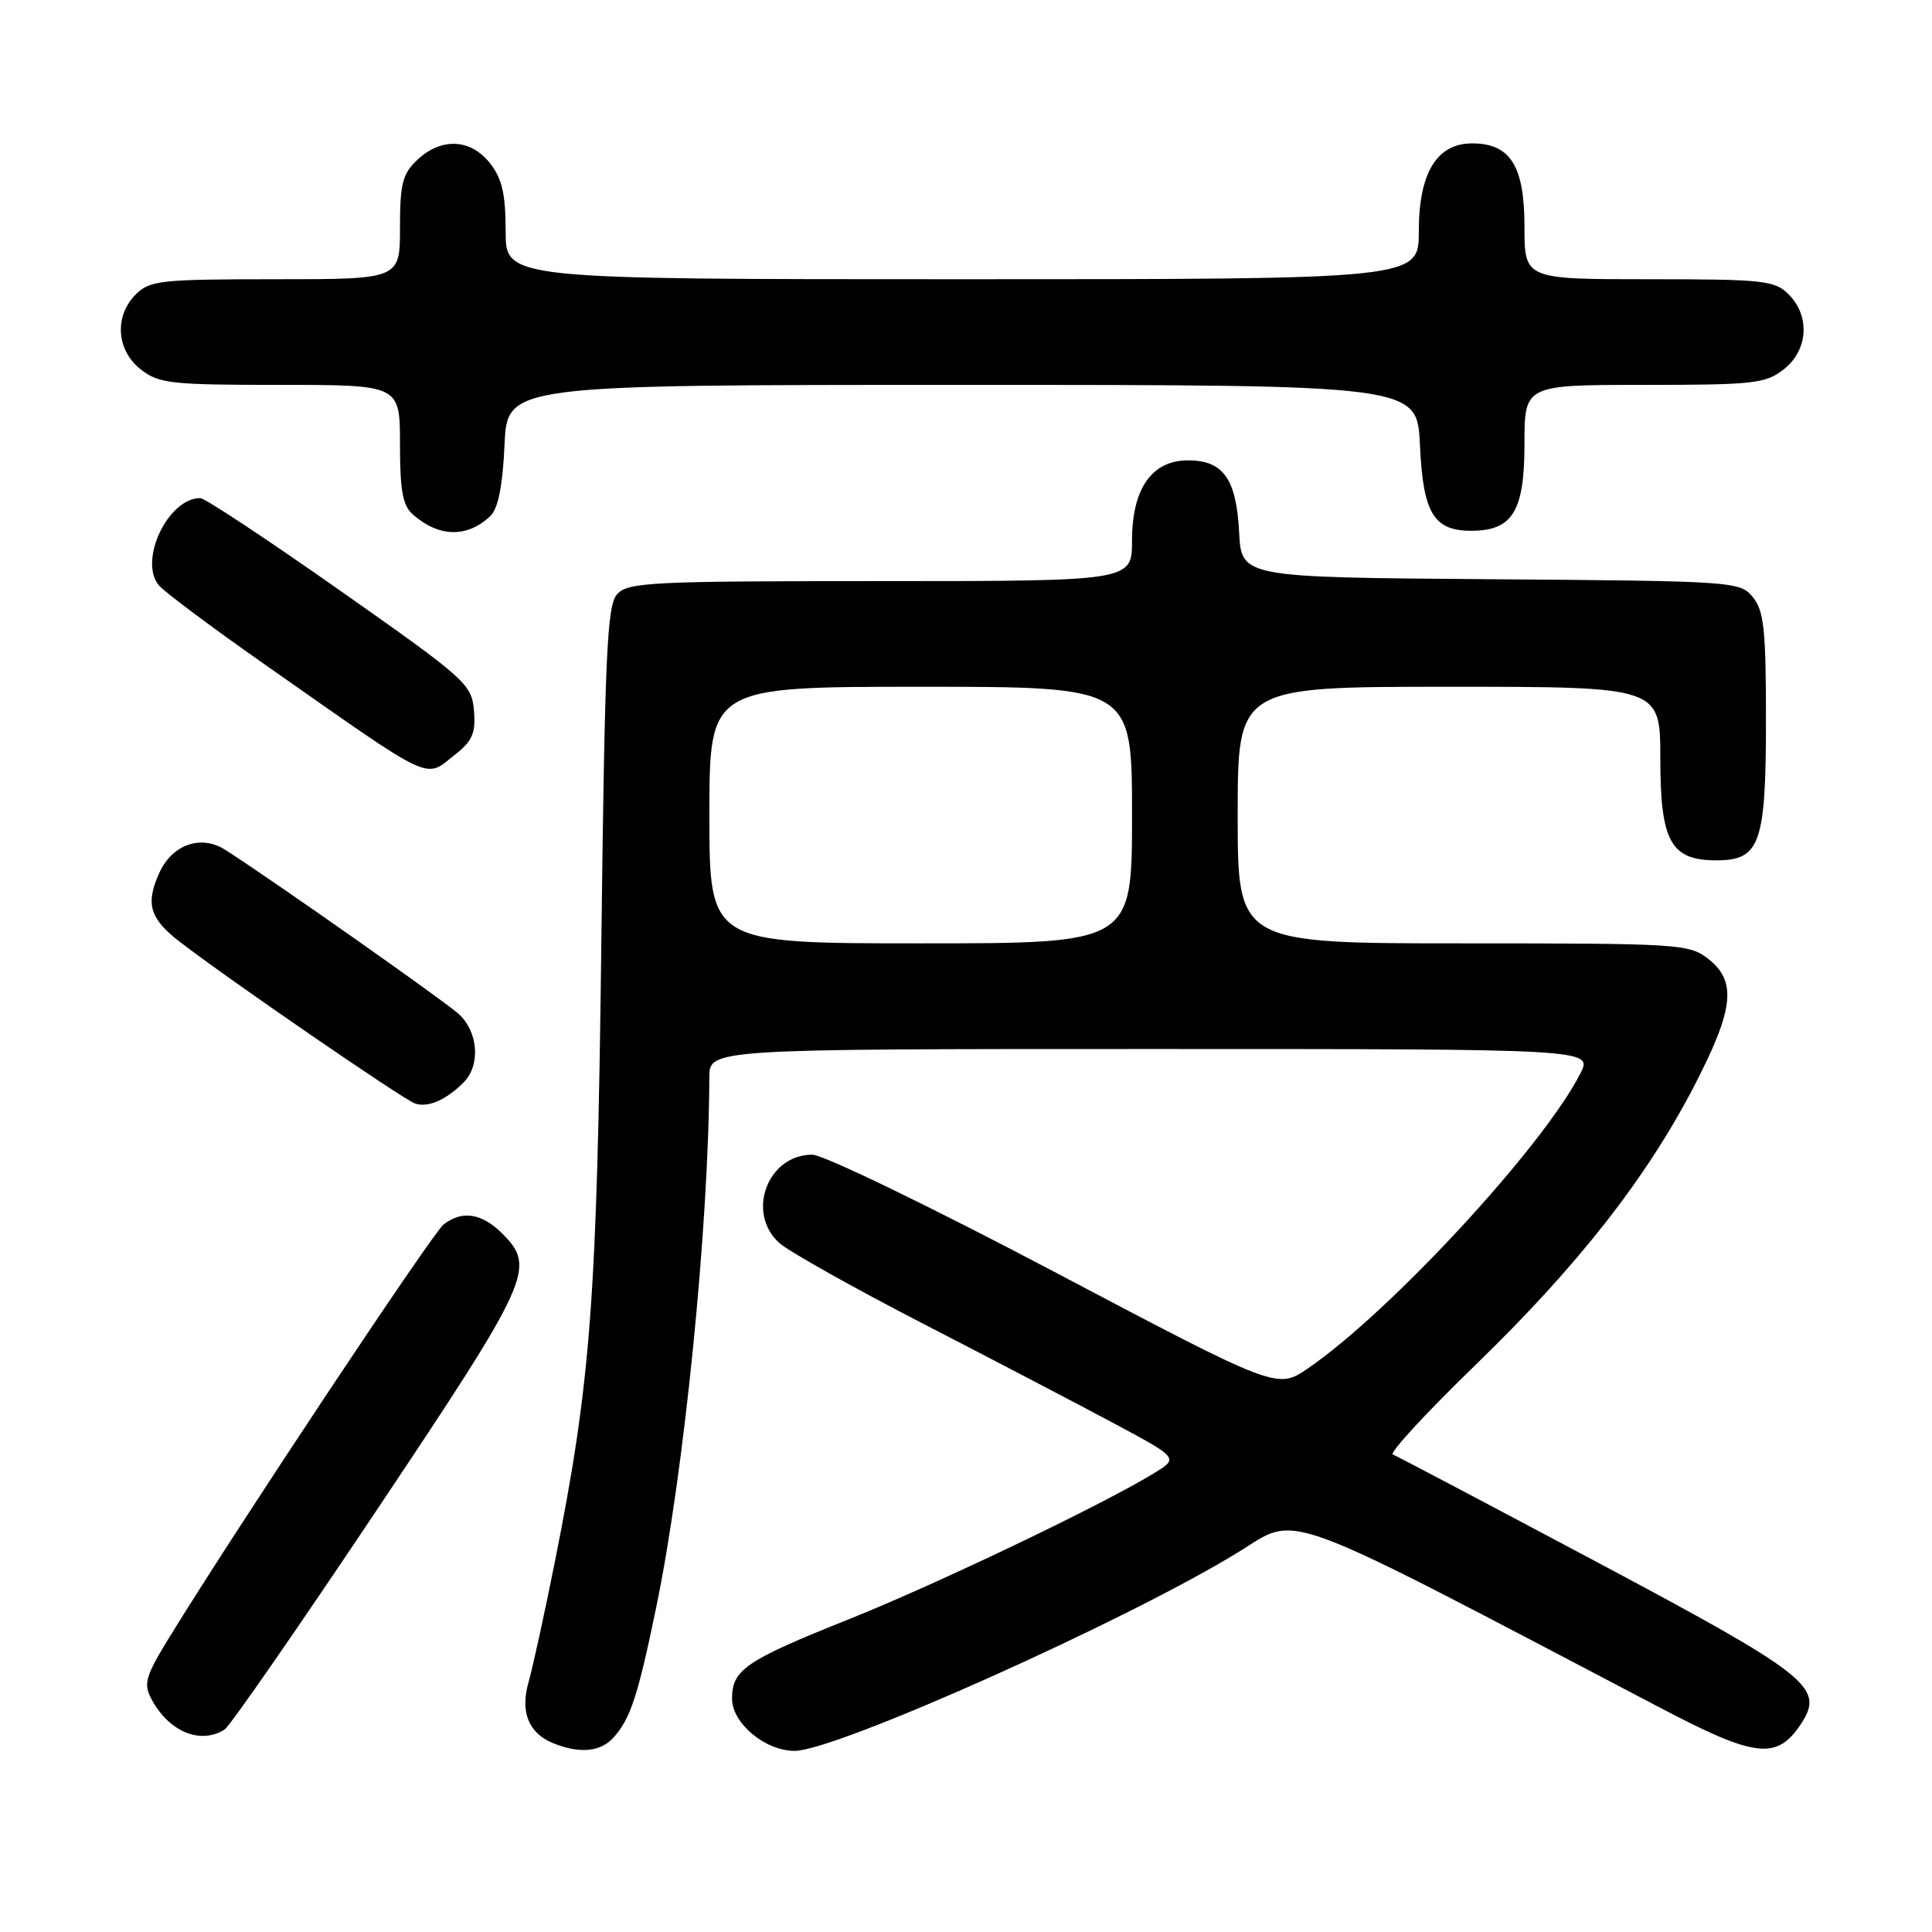 <?xml version="1.0" encoding="UTF-8" standalone="no"?>
<!DOCTYPE svg PUBLIC "-//W3C//DTD SVG 1.1//EN" "http://www.w3.org/Graphics/SVG/1.1/DTD/svg11.dtd" >
<svg xmlns="http://www.w3.org/2000/svg" xmlns:xlink="http://www.w3.org/1999/xlink" version="1.1" viewBox="0 0 256 256">
 <g >
 <path fill="currentColor"
d=" M 81.28 230.25 C 83.53 227.75 84.51 224.79 86.94 213.04 C 90.65 195.14 93.91 162.65 93.99 142.75 C 94.00 139.00 94.00 139.00 152.53 139.00 C 211.05 139.00 211.05 139.00 209.40 142.25 C 204.50 151.89 184.22 173.85 173.33 181.30 C 169.24 184.11 169.24 184.11 139.75 168.55 C 123.36 159.91 109.09 153.00 107.63 153.00 C 101.71 153.00 98.83 160.68 103.25 164.69 C 104.49 165.81 113.15 170.67 122.50 175.49 C 131.85 180.31 143.25 186.27 147.84 188.73 C 156.19 193.21 156.19 193.21 152.84 195.25 C 145.97 199.45 124.09 209.91 112.50 214.55 C 98.77 220.04 97.00 221.24 97.00 225.09 C 97.00 228.34 101.39 232.00 105.29 232.00 C 110.76 232.00 149.25 214.77 164.00 205.72 C 172.25 200.66 168.43 199.26 220.01 226.30 C 232.68 232.95 235.47 233.26 238.68 228.37 C 241.80 223.60 239.71 221.95 211.50 206.93 C 197.20 199.32 185.08 192.93 184.56 192.73 C 184.05 192.54 188.94 187.23 195.43 180.94 C 209.05 167.75 218.14 156.15 224.52 143.84 C 229.75 133.73 230.16 130.05 226.37 127.07 C 223.83 125.08 222.56 125.00 193.87 125.00 C 164.00 125.00 164.00 125.00 164.00 108.00 C 164.00 91.00 164.00 91.00 192.00 91.00 C 220.00 91.00 220.00 91.00 220.00 100.50 C 220.00 111.51 221.37 114.00 227.44 114.00 C 233.22 114.00 234.00 111.79 234.00 95.39 C 234.00 83.37 233.73 80.90 232.25 79.11 C 230.54 77.04 229.73 76.99 197.50 76.75 C 164.50 76.50 164.50 76.50 164.19 70.52 C 163.83 63.45 162.09 61.00 157.42 61.00 C 152.62 61.00 150.00 64.75 150.00 71.63 C 150.00 77.00 150.00 77.00 116.65 77.00 C 86.15 77.00 83.18 77.15 81.76 78.75 C 80.43 80.25 80.14 86.78 79.68 125.00 C 79.11 172.21 78.30 183.05 73.51 207.00 C 72.14 213.88 70.57 221.02 70.04 222.88 C 68.90 226.84 70.04 229.67 73.32 230.99 C 76.80 232.40 79.57 232.14 81.28 230.25 Z  M 29.76 229.17 C 30.46 228.73 39.57 215.58 50.01 199.96 C 70.34 169.53 71.06 167.96 66.55 163.45 C 63.84 160.75 61.23 160.34 58.78 162.25 C 57.31 163.39 31.58 202.11 22.62 216.66 C 19.25 222.13 18.97 223.07 20.08 225.16 C 22.38 229.47 26.56 231.20 29.76 229.17 Z  M 61.42 143.44 C 63.71 141.15 63.38 136.69 60.75 134.33 C 58.70 132.50 36.19 116.67 29.87 112.62 C 26.65 110.55 22.83 111.88 21.11 115.66 C 19.26 119.73 19.83 121.70 23.75 124.74 C 30.11 129.66 53.41 145.68 55.00 146.22 C 56.70 146.80 59.10 145.76 61.42 143.44 Z  M 60.42 99.89 C 62.60 98.17 63.05 97.09 62.80 94.14 C 62.51 90.67 61.75 89.98 45.07 78.26 C 35.48 71.52 27.14 66.00 26.54 66.00 C 22.26 66.00 18.33 74.28 21.05 77.56 C 21.76 78.41 28.00 83.08 34.92 87.93 C 58.02 104.12 56.15 103.24 60.42 99.89 Z  M 64.99 68.36 C 66.00 67.40 66.61 64.35 66.85 58.97 C 67.21 51.00 67.21 51.00 127.50 51.00 C 187.79 51.00 187.79 51.00 188.15 58.97 C 188.56 67.98 189.96 70.33 194.94 70.33 C 200.42 70.33 202.00 67.75 202.00 58.85 C 202.00 51.00 202.00 51.00 217.87 51.00 C 232.40 51.00 233.95 50.83 236.37 48.93 C 239.59 46.39 239.88 41.88 237.00 39.00 C 235.16 37.16 233.67 37.00 218.50 37.00 C 202.00 37.00 202.00 37.00 202.00 30.00 C 202.00 21.98 200.12 19.00 195.07 19.00 C 190.38 19.00 188.00 22.92 188.00 30.63 C 188.00 37.00 188.00 37.00 127.50 37.00 C 67.00 37.00 67.00 37.00 67.00 30.63 C 67.00 25.71 66.53 23.67 64.93 21.63 C 62.37 18.38 58.49 18.19 55.31 21.17 C 53.33 23.04 53.00 24.33 53.00 30.17 C 53.00 37.00 53.00 37.00 36.50 37.00 C 21.33 37.00 19.84 37.16 18.00 39.00 C 15.12 41.88 15.41 46.39 18.63 48.93 C 21.05 50.83 22.60 51.00 37.13 51.00 C 53.00 51.00 53.00 51.00 53.00 58.85 C 53.00 65.07 53.36 67.01 54.75 68.21 C 58.20 71.22 61.94 71.27 64.99 68.36 Z  M 94.00 108.00 C 94.00 91.00 94.00 91.00 122.00 91.00 C 150.00 91.00 150.00 91.00 150.00 108.00 C 150.00 125.00 150.00 125.00 122.00 125.00 C 94.00 125.00 94.00 125.00 94.00 108.00 Z "/>
</g>
</svg>